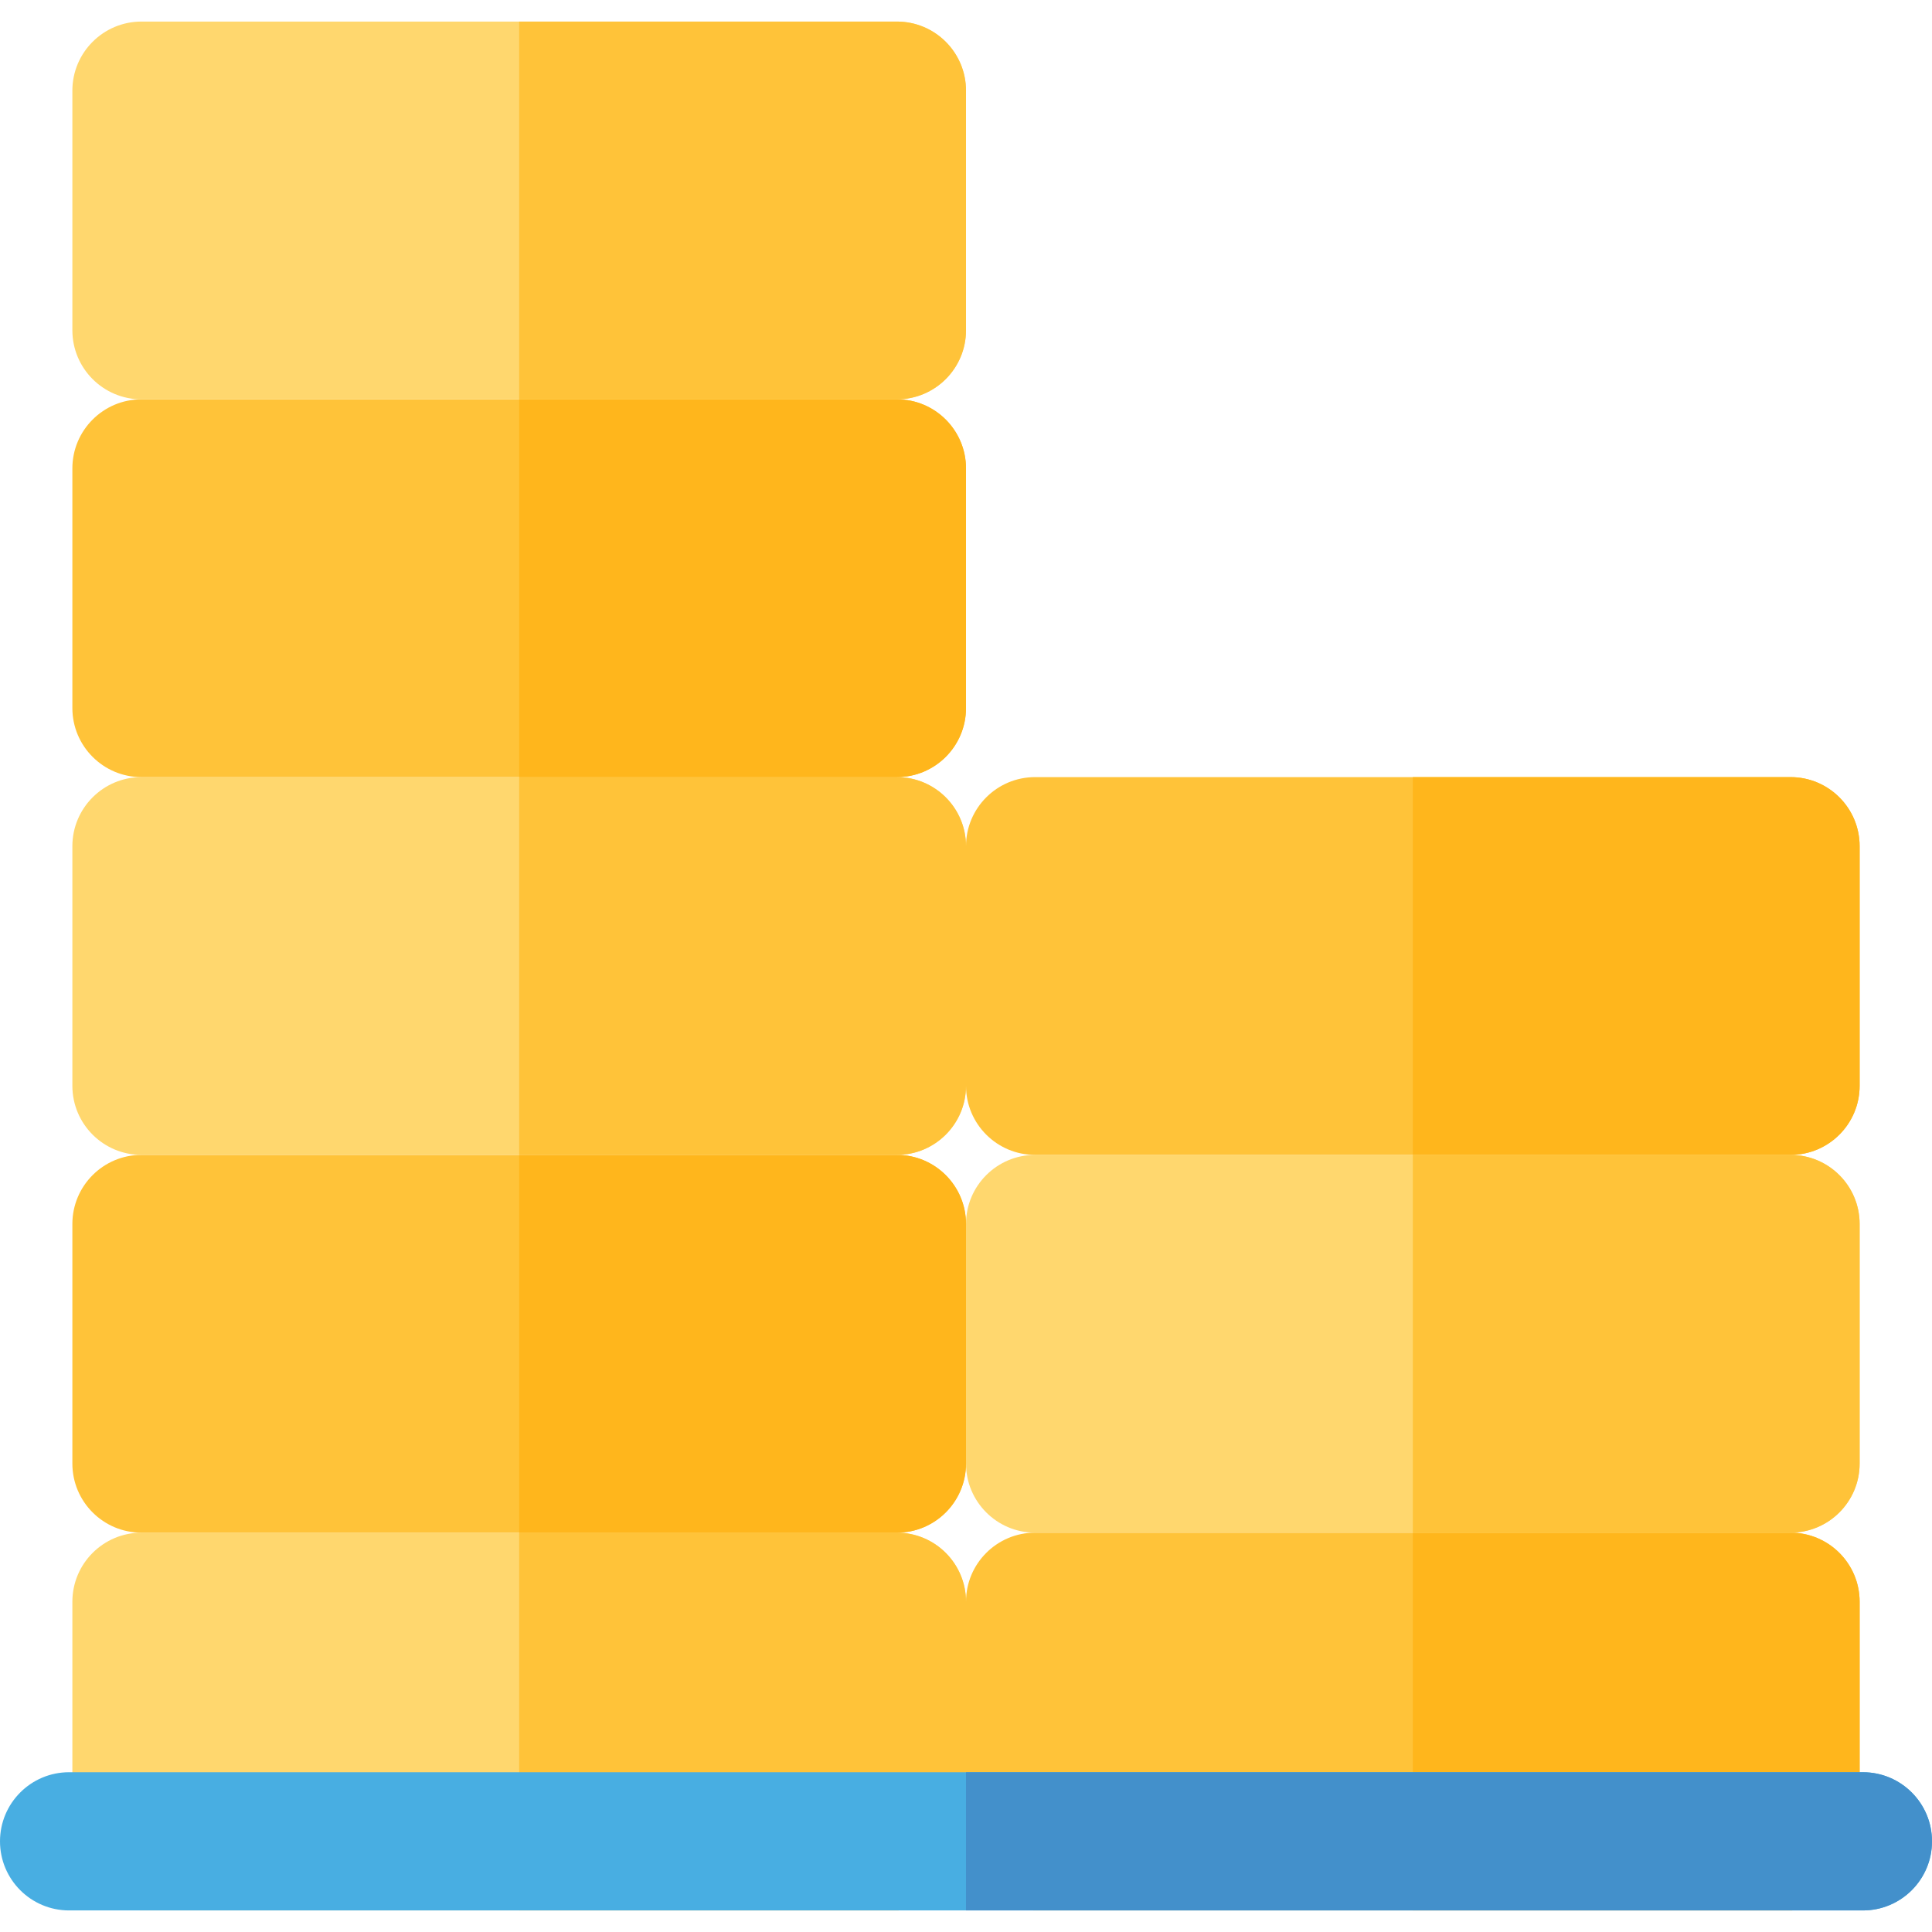 <?xml version="1.0" encoding="iso-8859-1"?>
<!-- Generator: Adobe Illustrator 19.0.0, SVG Export Plug-In . SVG Version: 6.00 Build 0)  -->
<svg version="1.1" id="Layer_1" xmlns="http://www.w3.org/2000/svg" xmlns:xlink="http://www.w3.org/1999/xlink" x="0px" y="0px"
	 viewBox="0 0 512.001 512.001" style="enable-background:new 0 0 512.001 512.001;" xml:space="preserve">
<path style="fill:#FFD76E;" d="M237.687,506.286H37.492c-10.114,0-18.314-8.2-18.314-18.314v-63.487
	c0-10.114,8.2-18.314,18.314-18.314h200.195c10.114,0,18.314,8.2,18.314,18.314v63.487
	C256.001,498.087,247.801,506.286,237.687,506.286z"/>
<g>
	<path style="fill:#FFC339;" d="M237.687,406.172H137.59v100.114h100.097c10.114,0,18.314-8.2,18.314-18.314v-63.487
		C256.001,414.37,247.801,406.172,237.687,406.172z"/>
	<path style="fill:#FFC339;" d="M237.687,406.172H37.492c-10.114,0-18.314-8.2-18.314-18.314v-63.487
		c0-10.114,8.2-18.314,18.314-18.314h200.195c10.114,0,18.314,8.2,18.314,18.314v63.487
		C256.001,397.972,247.801,406.172,237.687,406.172z"/>
</g>
<path style="fill:#FFB61C;" d="M237.687,306.058H137.59v100.114h100.097c10.114,0,18.314-8.2,18.314-18.314v-63.487
	C256.001,314.256,247.801,306.058,237.687,306.058z"/>
<path style="fill:#FFD76E;" d="M237.687,306.058H37.492c-10.114,0-18.314-8.2-18.314-18.314v-63.487
	c0-10.114,8.2-18.314,18.314-18.314h200.195c10.114,0,18.314,8.2,18.314,18.314v63.487
	C256.001,297.858,247.801,306.058,237.687,306.058z"/>
<path style="fill:#FFC339;" d="M474.508,506.286H274.314c-10.114,0-18.314-8.2-18.314-18.314v-63.487
	c0-10.114,8.2-18.314,18.314-18.314H474.51c10.114,0,18.314,8.2,18.314,18.314v63.487
	C492.822,498.087,484.624,506.286,474.508,506.286z"/>
<path style="fill:#FFB61C;" d="M474.508,406.172H374.411v100.114h100.097c10.114,0,18.314-8.2,18.314-18.314v-63.487
	C492.822,414.37,484.624,406.172,474.508,406.172z"/>
<path style="fill:#FFD76E;" d="M474.508,406.172H274.314c-10.114,0-18.314-8.2-18.314-18.314v-63.487
	c0-10.114,8.2-18.314,18.314-18.314H474.51c10.114,0,18.314,8.2,18.314,18.314v63.487
	C492.822,397.972,484.624,406.172,474.508,406.172z"/>
<g>
	<path style="fill:#FFC339;" d="M474.508,306.058H274.314c-10.114,0-18.314-8.2-18.314-18.314v-63.487
		c0-10.114,8.2-18.314,18.314-18.314H474.51c10.114,0,18.314,8.2,18.314,18.314v63.487
		C492.822,297.858,484.624,306.058,474.508,306.058z"/>
	<path style="fill:#FFC339;" d="M237.687,205.944H37.492c-10.114,0-18.314-8.2-18.314-18.314v-63.487
		c0-10.114,8.2-18.314,18.314-18.314h200.195c10.114,0,18.314,8.2,18.314,18.314v63.487
		C256.001,197.744,247.801,205.944,237.687,205.944z"/>
</g>
<path style="fill:#FFD76E;" d="M237.687,105.829H37.492c-10.114,0-18.314-8.2-18.314-18.314V24.029
	c0-10.114,8.2-18.314,18.314-18.314h200.195c10.114,0,18.314,8.2,18.314,18.314v63.487
	C256.001,97.63,247.801,105.829,237.687,105.829z"/>
<path style="fill:#48AEE2;" d="M493.686,506.286H18.314C8.2,506.286,0,498.087,0,487.973c0-10.114,8.2-18.314,18.314-18.314h475.373
	c10.114,0,18.314,8.2,18.314,18.314C512,498.087,503.802,506.286,493.686,506.286z"/>
<path style="fill:#4390CB;" d="M493.686,469.659H256.001v36.627h237.687c10.114,0,18.314-8.2,18.314-18.314
	C512.001,477.859,503.802,469.659,493.686,469.659z"/>
<path style="fill:#FFC339;" d="M237.687,205.944H137.59v100.114h100.097c10.114,0,18.314-8.2,18.314-18.314v-63.487
	C256.001,214.142,247.801,205.944,237.687,205.944z"/>
<path style="fill:#FFB61C;" d="M237.687,105.829H137.59v100.114h100.097c10.114,0,18.314-8.2,18.314-18.314v-63.487
	C256.001,114.028,247.801,105.829,237.687,105.829z"/>
<path style="fill:#FFC339;" d="M237.687,5.715H137.59v100.114h100.097c10.114,0,18.314-8.2,18.314-18.314V24.029
	C256.001,13.913,247.801,5.715,237.687,5.715z"/>
<path style="fill:#FFB61C;" d="M474.508,205.944H374.411v100.114h100.097c10.114,0,18.314-8.2,18.314-18.314v-63.487
	C492.822,214.142,484.624,205.944,474.508,205.944z"/>
<path style="fill:#FFC339;" d="M474.508,306.058H374.411v100.114h100.097c10.114,0,18.314-8.2,18.314-18.314v-63.487
	C492.822,314.256,484.624,306.058,474.508,306.058z"/>
<g>
</g>
<g>
</g>
<g>
</g>
<g>
</g>
<g>
</g>
<g>
</g>
<g>
</g>
<g>
</g>
<g>
</g>
<g>
</g>
<g>
</g>
<g>
</g>
<g>
</g>
<g>
</g>
<g>
</g>
</svg>
